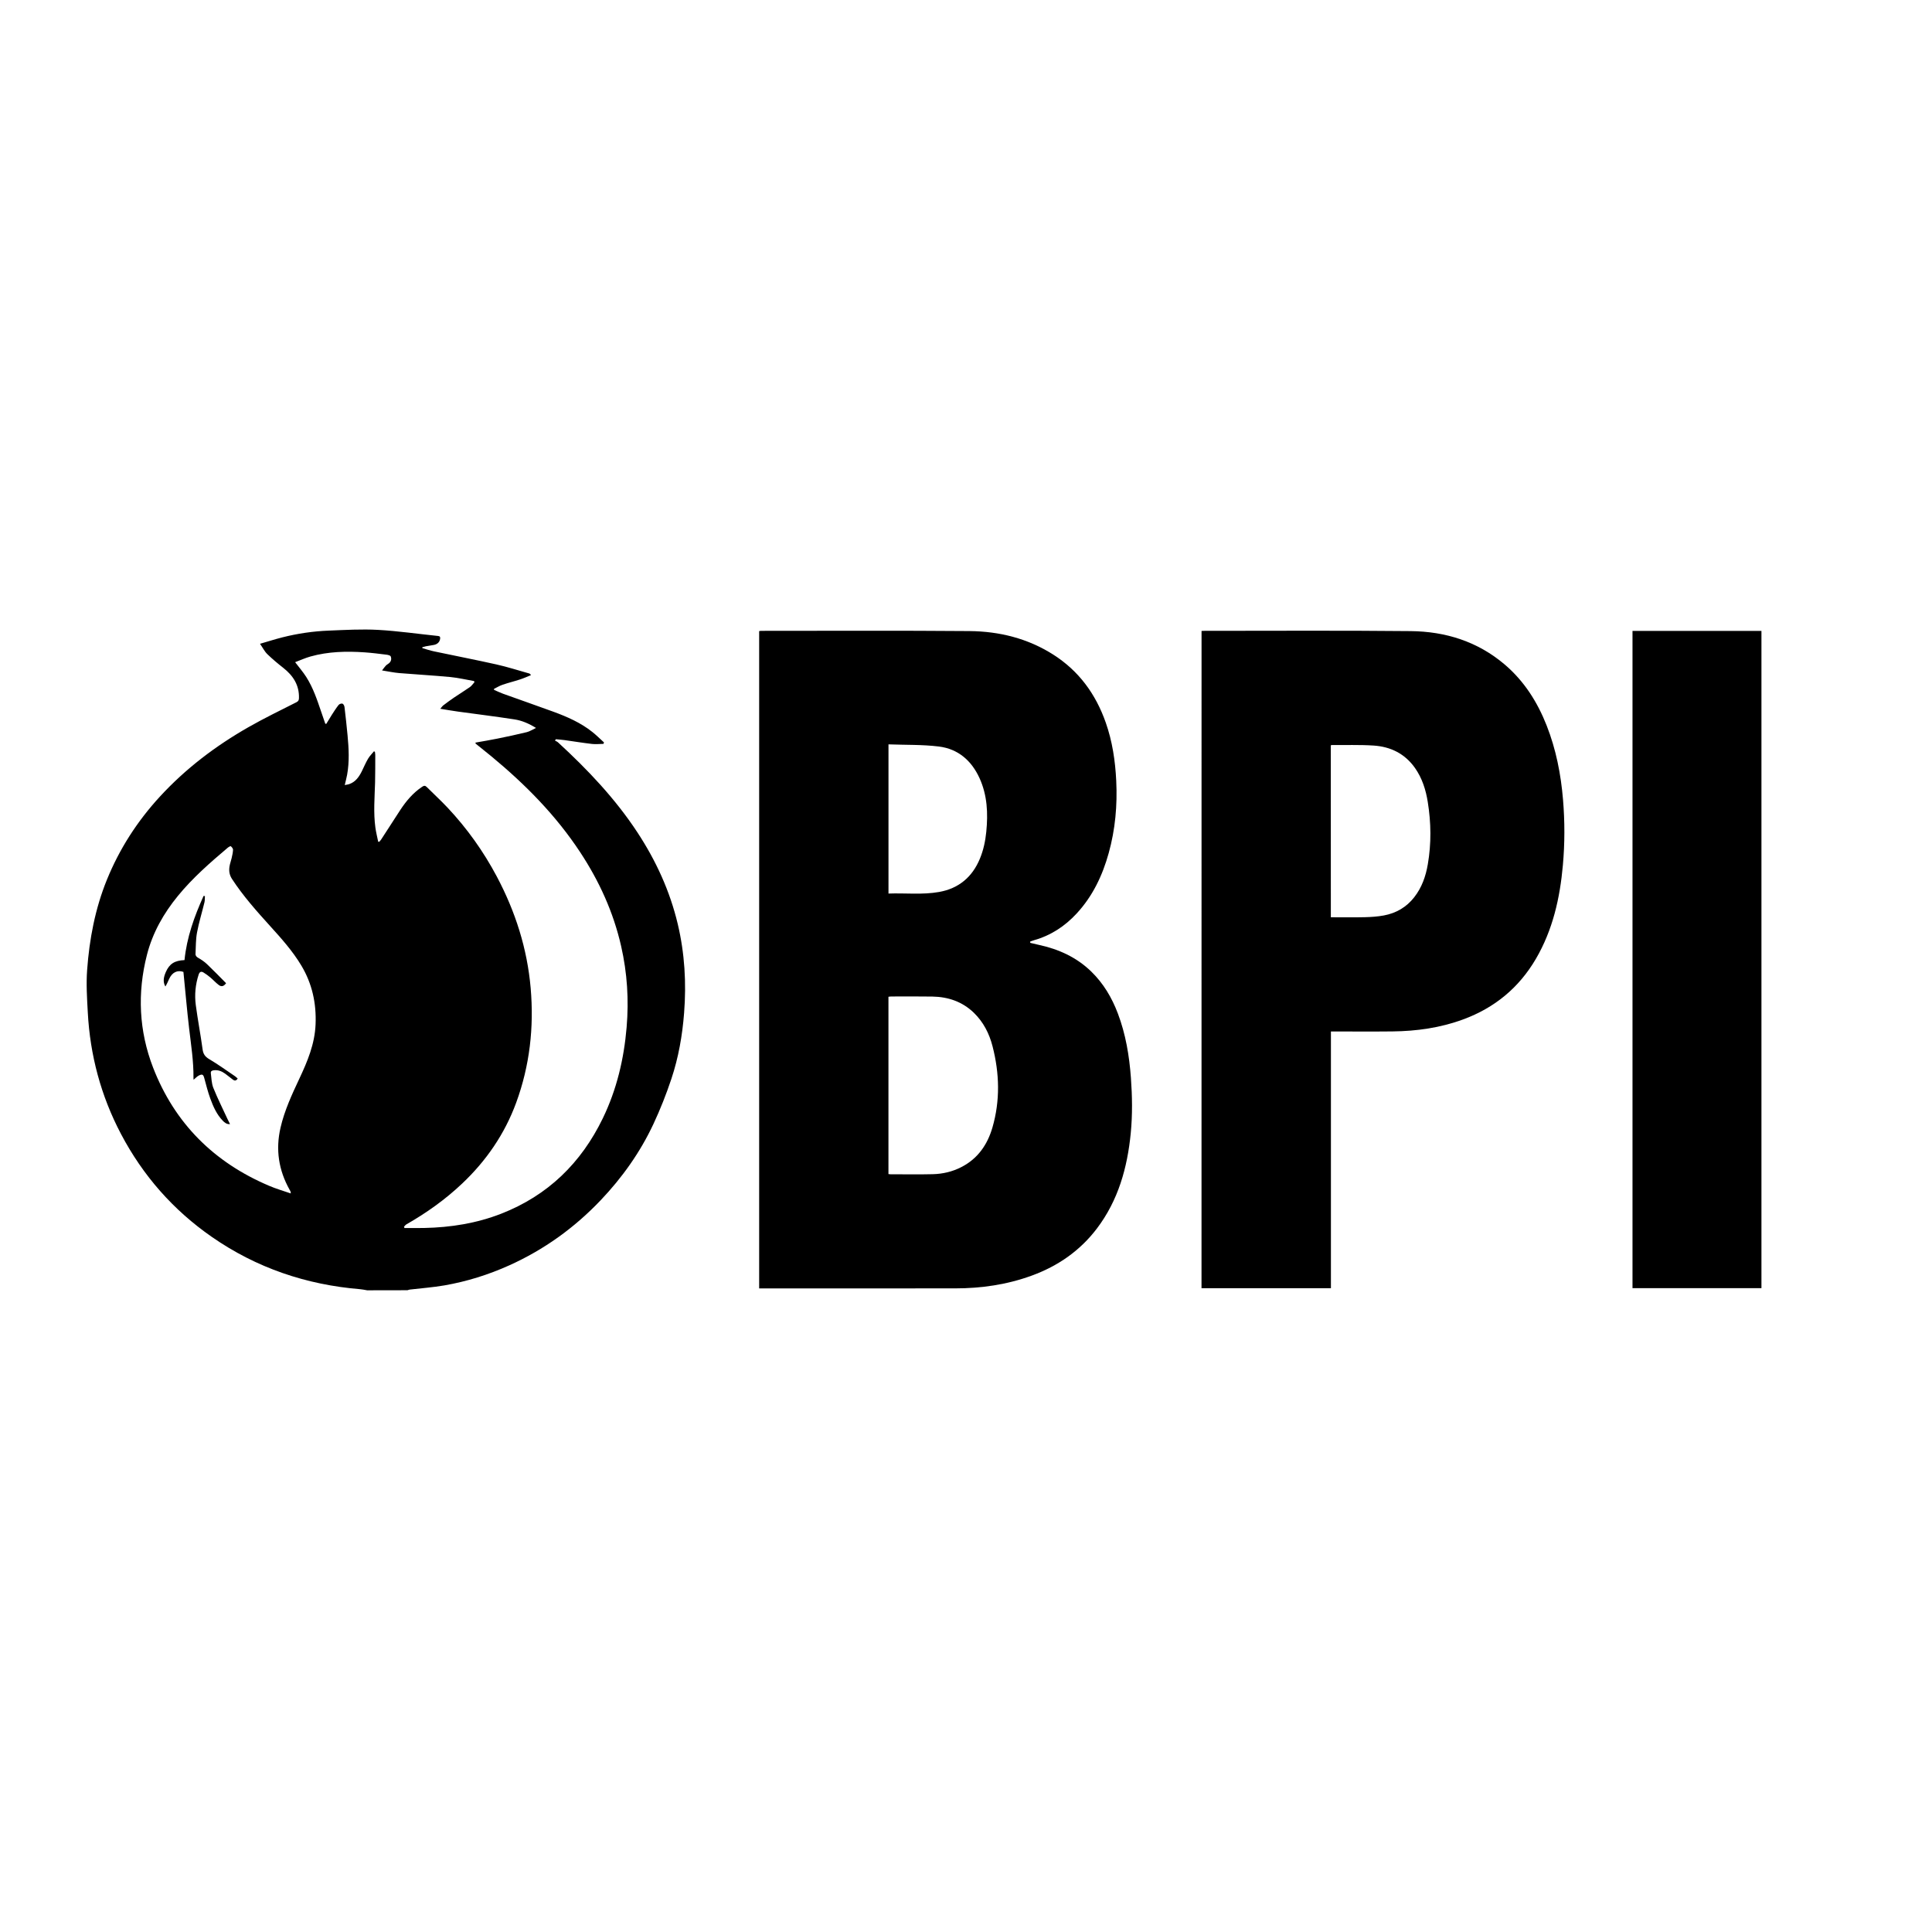 <?xml version="1.0" encoding="utf-8"?>
<!-- Generator: Adobe Illustrator 25.4.1, SVG Export Plug-In . SVG Version: 6.00 Build 0)  -->
<svg version="1.1" id="Layer_1" xmlns="http://www.w3.org/2000/svg" xmlns:xlink="http://www.w3.org/1999/xlink" x="0px" y="0px"
	 viewBox="0 0 500 500" style="enable-background:new 0 0 500 500;" xml:space="preserve">
<g>
	<path d="M95.01,333.93c-0.58-0.1-1.15-0.23-1.74-0.28c-14-1.15-26.89-5.51-38.45-13.54c-10-6.95-17.83-15.85-23.51-26.64
		c-5.19-9.86-8-20.37-8.59-31.46c-0.2-3.65-0.44-7.34-0.17-10.98c0.58-8,2.07-15.85,5.11-23.34c3.26-8.02,7.87-15.17,13.72-21.53
		c6.66-7.24,14.4-13.11,22.92-17.97c4.05-2.31,8.25-4.34,12.41-6.45c0.51-0.26,0.64-0.53,0.66-1.06c0.1-3.37-1.51-5.83-4.06-7.84
		c-1.43-1.12-2.83-2.29-4.13-3.55c-0.71-0.69-1.17-1.64-1.89-2.68c2.08-0.6,3.91-1.19,5.77-1.66c3.95-1,7.97-1.59,12.04-1.75
		c4.24-0.17,8.5-0.42,12.73-0.19c5.2,0.29,10.37,1.05,15.55,1.58c0.52,0.05,0.57,0.31,0.52,0.72c-0.1,0.81-0.66,1.4-1.58,1.59
		c-0.7,0.14-1.42,0.23-2.12,0.36c-0.3,0.06-0.6,0.16-0.9,0.24c0,0.08,0,0.15,0,0.23c1.02,0.29,2.02,0.64,3.06,0.85
		c5.37,1.14,10.77,2.18,16.13,3.38c2.85,0.64,5.64,1.54,8.45,2.33c0.15,0.04,0.28,0.13,0.47,0.44c-0.95,0.38-1.89,0.81-2.86,1.12
		c-1.49,0.49-3.02,0.86-4.51,1.37c-0.76,0.26-1.47,0.7-2.2,1.06c0.01,0.09,0.01,0.17,0.02,0.26c0.77,0.33,1.52,0.7,2.31,0.99
		c4.33,1.56,8.69,3.07,13.01,4.65c3.61,1.32,7.12,2.86,10.15,5.28c1.04,0.83,1.99,1.78,2.98,2.68c-0.04,0.12-0.09,0.25-0.13,0.37
		c-1,0.01-2.01,0.14-2.99,0.02c-2.36-0.27-4.7-0.66-7.06-0.99c-0.75-0.1-1.51-0.15-2.26-0.23c-0.08,0.11-0.17,0.23-0.25,0.34
		c0.28,0.16,0.59,0.29,0.82,0.5c7.65,7.03,14.77,14.53,20.5,23.24c4.82,7.33,8.43,15.2,10.46,23.75c1.8,7.59,2.25,15.28,1.64,23.04
		c-0.45,5.8-1.45,11.52-3.29,17.03c-1.32,3.97-2.87,7.88-4.64,11.67c-3.43,7.33-8.08,13.87-13.65,19.73
		c-6.79,7.14-14.65,12.8-23.66,16.86c-5.39,2.43-10.98,4.18-16.79,5.19c-2.96,0.51-5.98,0.73-8.96,1.08
		c-0.2,0.02-0.39,0.11-0.59,0.17C101.98,333.93,98.49,333.93,95.01,333.93z M104.55,317.48c0.04,0.11,0.09,0.22,0.13,0.33
		c1.71,0,3.41,0.03,5.12-0.01c6.84-0.14,13.53-1.2,19.93-3.7c12.05-4.71,20.66-13.1,26.27-24.67c3.61-7.45,5.48-15.38,6.17-23.58
		c0.6-7.06,0.16-14.05-1.42-20.98c-2-8.79-5.66-16.81-10.59-24.3c-6.28-9.55-14.22-17.58-22.99-24.83
		c-1.36-1.12-2.74-2.21-4.11-3.32c0-0.08,0.01-0.16,0.01-0.24c1.89-0.34,3.79-0.64,5.67-1.03c2.54-0.52,5.07-1.05,7.59-1.67
		c0.77-0.19,1.47-0.66,2.39-1.09c-1.89-1.16-3.67-1.92-5.57-2.21c-4.86-0.75-9.74-1.35-14.61-2.02c-1.47-0.2-2.92-0.46-4.59-0.73
		c0.34-0.4,0.52-0.68,0.76-0.87c0.92-0.7,1.85-1.39,2.81-2.04c1.34-0.91,2.74-1.76,4.07-2.69c0.46-0.33,0.8-0.84,1.19-1.26
		c-0.03-0.1-0.06-0.2-0.09-0.31c-2.03-0.35-4.05-0.84-6.1-1.04c-4.43-0.42-8.87-0.66-13.3-1.03c-1.39-0.12-2.76-0.42-4.42-0.68
		c0.44-0.56,0.69-0.94,0.99-1.25c0.23-0.24,0.54-0.39,0.79-0.6c0.6-0.48,0.72-1.17,0.46-1.79c-0.11-0.26-0.71-0.39-1.1-0.44
		c-1.86-0.23-3.73-0.47-5.6-0.6c-4.74-0.33-9.45-0.22-14.06,1.07c-1.36,0.38-2.65,0.98-3.97,1.47c1.06,1.39,2.07,2.56,2.89,3.85
		c1.78,2.79,2.81,5.92,3.87,9.03c0.35,1.02,0.7,2.04,1.05,3.06c0.09,0,0.17,0.01,0.26,0.01c0.49-0.79,0.96-1.6,1.46-2.38
		c0.55-0.85,1.1-1.72,1.73-2.51c0.19-0.24,0.72-0.42,0.99-0.33c0.26,0.09,0.49,0.56,0.53,0.89c0.29,2.44,0.56,4.88,0.79,7.33
		c0.32,3.39,0.5,6.78-0.11,10.16c-0.15,0.85-0.39,1.69-0.62,2.69c0.48-0.1,0.86-0.13,1.2-0.26c1.6-0.57,2.49-1.85,3.21-3.29
		c0.54-1.09,1.01-2.22,1.62-3.26c0.41-0.7,1.02-1.29,1.54-1.93c0.08,0.05,0.16,0.09,0.24,0.14c0.03,0.27,0.09,0.54,0.09,0.8
		c-0.01,2.38,0.01,4.75-0.05,7.13c-0.11,3.89-0.45,7.79,0.08,11.67c0.17,1.23,0.48,2.45,0.73,3.67c0.09,0,0.19,0.01,0.28,0.01
		c0.17-0.2,0.36-0.39,0.5-0.61c1.64-2.52,3.26-5.06,4.91-7.58c1.54-2.35,3.32-4.47,5.69-6.05c0.46-0.3,0.76-0.36,1.19,0.07
		c1.77,1.78,3.63,3.47,5.35,5.3c5.06,5.38,9.32,11.35,12.78,17.87c4.8,9.05,7.87,18.64,8.76,28.88c0.88,10.16-0.24,20.08-3.76,29.67
		c-2.97,8.07-7.72,14.99-13.96,20.89c-4.37,4.14-9.25,7.61-14.47,10.59C104.92,317.02,104.75,317.28,104.55,317.48z M75.25,308.86
		c-0.02-0.33-0.01-0.39-0.03-0.44c-0.08-0.17-0.17-0.34-0.27-0.51c-2.84-5.06-3.66-10.4-2.35-16.07c1.03-4.47,2.95-8.59,4.88-12.7
		c2.1-4.46,3.98-8.96,4.19-14.01c0.23-5.45-0.87-10.53-3.67-15.22c-2.24-3.75-5.13-6.98-8.04-10.19c-3.54-3.91-7.05-7.84-9.94-12.28
		c-0.65-1.01-0.8-2.05-0.63-3.16c0.11-0.73,0.38-1.44,0.55-2.17c0.16-0.72,0.34-1.45,0.37-2.19c0.01-0.31-0.3-0.68-0.57-0.91
		c-0.09-0.08-0.53,0.15-0.73,0.32c-4.6,3.89-9.13,7.84-12.96,12.52c-3.72,4.54-6.56,9.56-8.02,15.26c-2.53,9.89-2.08,19.7,1.6,29.21
		c5.6,14.43,15.78,24.52,29.99,30.55C71.41,307.65,73.3,308.18,75.25,308.86z"/>
	<path d="M266.63,244.01c0.71,0.17,1.42,0.35,2.13,0.5c5.18,1.11,9.84,3.21,13.68,6.95c3.15,3.07,5.32,6.75,6.86,10.82
		c2.03,5.36,2.96,10.95,3.38,16.65c0.35,4.78,0.42,9.55-0.04,14.32c-0.88,8.96-3.23,17.4-8.78,24.71
		c-4.37,5.75-10.06,9.68-16.8,12.15c-6.43,2.36-13.1,3.32-19.92,3.32c-16.65,0.02-33.29,0.01-49.94,0.01c-0.22,0-0.44,0-0.73,0
		c0-56.72,0-113.38,0-170.11c0.14-0.02,0.32-0.07,0.5-0.07c17.97,0,35.95-0.09,53.92,0.06c7.73,0.07,15.11,1.89,21.72,6.11
		c6.62,4.22,10.97,10.21,13.55,17.55c1.72,4.89,2.47,9.94,2.72,15.1c0.31,6.34-0.25,12.59-1.95,18.7
		c-1.61,5.81-4.15,11.16-8.3,15.64c-3.04,3.29-6.67,5.67-11.01,6.9c-0.35,0.1-0.68,0.24-1.02,0.36
		C266.61,243.8,266.62,243.91,266.63,244.01z M229.93,257.96c0,15.32,0,30.58,0,45.89c0.19,0.02,0.35,0.05,0.51,0.05
		c3.65,0,7.3,0.07,10.94-0.02c2.59-0.06,5.09-0.64,7.42-1.84c4.25-2.18,6.74-5.78,8.04-10.24c2.03-6.99,1.83-14.02,0.03-21.02
		c-0.84-3.28-2.35-6.25-4.81-8.65c-2.99-2.9-6.66-4.15-10.76-4.22c-3.54-0.06-7.08-0.02-10.61-0.02
		C230.46,257.89,230.21,257.93,229.93,257.96z M229.94,192.64c0,13.01,0,25.76,0,38.61c4.41-0.16,8.78,0.36,13.11-0.41
		c5.07-0.91,8.57-3.85,10.54-8.6c0.93-2.24,1.42-4.58,1.66-6.98c0.47-4.76,0.27-9.45-1.75-13.88c-2.07-4.54-5.54-7.56-10.5-8.18
		C238.72,192.67,234.35,192.81,229.94,192.64z"/>
	<path d="M310.96,163.29c0.23-0.01,0.42-0.03,0.61-0.03c17.84,0,35.67-0.11,53.51,0.07c9.01,0.09,17.32,2.68,24.33,8.64
		c5.04,4.29,8.47,9.71,10.87,15.81c2.42,6.16,3.68,12.59,4.23,19.17c0.47,5.66,0.47,11.32-0.04,16.97
		c-0.76,8.52-2.61,16.74-6.98,24.22c-4.38,7.49-10.68,12.68-18.82,15.68c-5.9,2.18-12.03,3.04-18.28,3.11
		c-5.28,0.06-10.56,0.01-15.95,0.01c0,22.15,0,44.27,0,66.45c-11.21,0-22.31,0-33.49,0C310.96,276.72,310.96,220.05,310.96,163.29z
		 M344.42,237.39c2.99,0,5.88,0.05,8.78-0.02c1.65-0.04,3.32-0.15,4.94-0.45c3.17-0.59,5.84-2.13,7.85-4.7
		c1.98-2.52,3-5.45,3.53-8.56c0.92-5.36,0.85-10.72-0.01-16.08c-0.5-3.16-1.45-6.18-3.32-8.84c-2.61-3.7-6.31-5.5-10.69-5.79
		c-3.63-0.24-7.29-0.1-10.94-0.13c-0.04,0-0.09,0.06-0.15,0.11C344.42,207.71,344.42,222.48,344.42,237.39z"/>
	<path d="M422.49,163.28c11.13,0,22.22,0,33.37,0c0,56.69,0,113.36,0,170.1c-11.1,0-22.2,0-33.37,0
		C422.49,276.72,422.49,220.04,422.49,163.28z"/>
	<path d="M61.51,279.12c-0.36,0.61-0.78,0.63-1.22,0.3c-0.69-0.51-1.34-1.06-2.03-1.56c-0.9-0.65-1.87-1.03-3.02-0.86
		c-0.49,0.07-0.74,0.3-0.68,0.74c0.17,1.28,0.18,2.63,0.65,3.8c1.1,2.73,2.42,5.37,3.66,8.05c0.2,0.42,0.42,0.83,0.66,1.33
		c-0.87,0.07-1.4-0.39-1.89-0.89c-1.57-1.63-2.46-3.66-3.22-5.74c-0.62-1.71-1.07-3.48-1.54-5.23c-0.26-0.97-0.5-1.17-1.41-0.72
		c-0.51,0.26-0.92,0.73-1.37,1.1c-0.01-0.07-0.03-0.27-0.03-0.46c0.05-4.3-0.62-8.53-1.12-12.78c-0.57-4.85-0.98-9.71-1.48-14.67
		c-1.53-0.55-2.93,0.08-3.72,1.87c-0.29,0.65-0.57,1.29-0.95,1.91c-0.73-1.3-0.41-2.54,0.12-3.76c0.93-2.11,2.24-2.96,4.83-3.08
		c0.58-5.84,2.53-11.29,4.94-16.61c0.11,0.02,0.23,0.03,0.34,0.05c-0.04,0.54,0.01,1.11-0.12,1.63c-0.63,2.6-1.43,5.17-1.92,7.79
		c-0.34,1.8-0.29,3.67-0.39,5.51c-0.03,0.51,0.26,0.8,0.73,1.07c0.81,0.46,1.6,1,2.27,1.64c1.67,1.59,3.28,3.26,4.91,4.9
		c-0.57,0.8-1.18,1-1.89,0.47c-0.79-0.59-1.45-1.35-2.21-1.98c-0.54-0.46-1.13-0.88-1.73-1.25c-0.63-0.39-1.04-0.18-1.28,0.56
		c-0.83,2.57-1.08,5.21-0.73,7.86c0.51,3.83,1.24,7.63,1.76,11.45c0.16,1.21,0.63,1.9,1.69,2.53c2.3,1.36,4.47,2.93,6.69,4.43
		C61.03,278.66,61.24,278.89,61.51,279.12z"/>
</g>
</svg>

